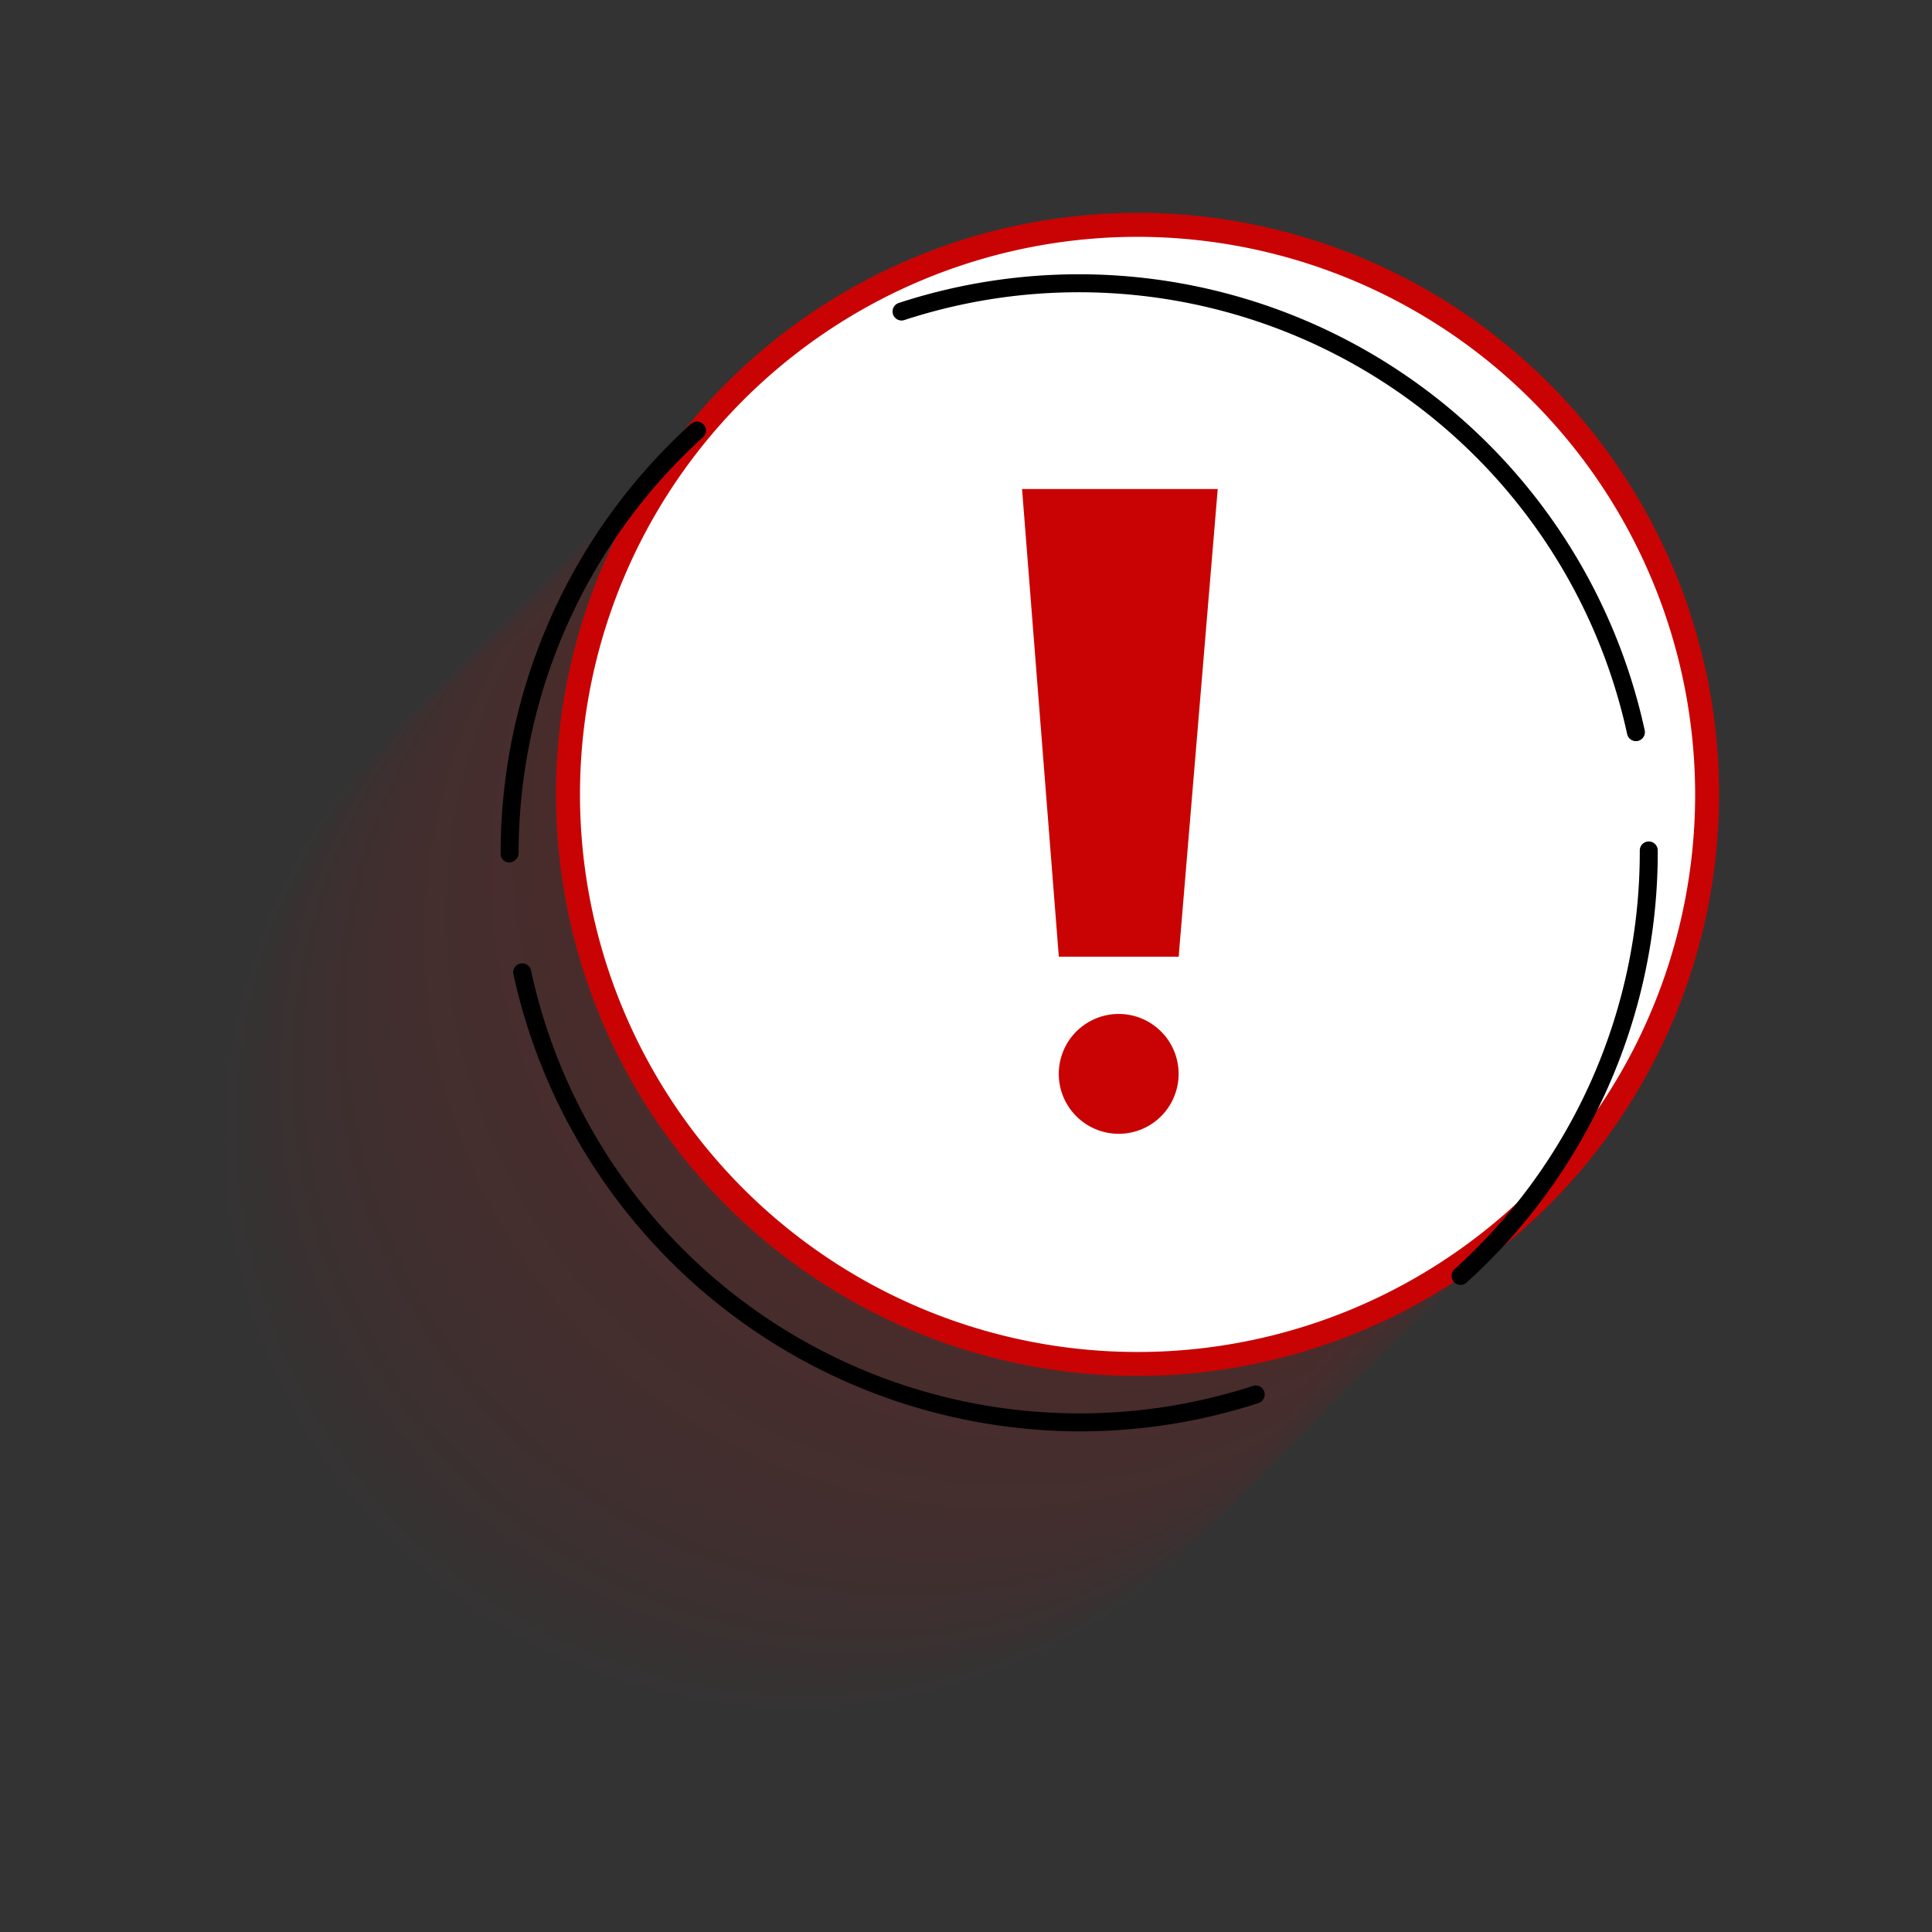 <svg xmlns="http://www.w3.org/2000/svg" width="161.181" height="161.181" viewBox="0 0 161.181 161.181">
  <rect x="0" y="0" width="161.181" height="161.181" fill="#333333" stroke="none"/>
  <g id="Group_1226" data-name="Group 1226" transform="translate(-100.909 -177.819)">
    <g id="Group_15" data-name="Group 15" transform="translate(82.514 38.72)">
      <g id="Group_12" data-name="Group 12" opacity="0.186" style="mix-blend-mode: multiply;isolation: isolate">
        <circle id="Ellipse_67" data-name="Ellipse 67" cx="47.516" cy="47.516" r="47.516" transform="matrix(0.548, -0.837, 0.837, 0.548, 18.886, 247.721)" fill="#c90303" opacity="0.046"/>
        <circle id="Ellipse_68" data-name="Ellipse 68" cx="47.516" cy="47.516" r="47.516" transform="translate(18.395 233.082) rotate(-45)" fill="#c90303" opacity="0.046"/>
        <circle id="Ellipse_69" data-name="Ellipse 69" cx="47.516" cy="47.516" r="47.516" transform="translate(19.319 232.158) rotate(-45)" fill="#c90303" opacity="0.046"/>
        <circle id="Ellipse_70" data-name="Ellipse 70" cx="47.516" cy="47.516" r="47.516" transform="translate(20.242 231.235) rotate(-45)" fill="#c90303" opacity="0.046"/>
        <circle id="Ellipse_71" data-name="Ellipse 71" cx="47.516" cy="47.516" r="47.516" transform="matrix(0.235, -0.972, 0.972, 0.235, 31.03, 265.359)" fill="#c90303" opacity="0.046"/>
        <circle id="Ellipse_72" data-name="Ellipse 72" cx="47.516" cy="47.516" r="47.516" transform="translate(31.223 263.212) rotate(-75.222)" fill="#c90303" opacity="0.046"/>
        <circle id="Ellipse_73" data-name="Ellipse 73" cx="47.516" cy="47.516" r="47.516" transform="matrix(0.235, -0.972, 0.972, 0.235, 32.877, 263.512)" fill="#c90303" opacity="0.046"/>
        <circle id="Ellipse_74" data-name="Ellipse 74" cx="47.516" cy="47.516" r="47.516" transform="matrix(0.235, -0.972, 0.972, 0.235, 33.8, 262.588)" fill="#c90303" opacity="0.046"/>
        <circle id="Ellipse_75" data-name="Ellipse 75" cx="47.516" cy="47.516" r="47.516" transform="translate(24.86 226.617) rotate(-45)" fill="#c90303" opacity="0.046"/>
        <circle id="Ellipse_76" data-name="Ellipse 76" cx="47.516" cy="47.516" r="47.516" transform="translate(25.784 225.693) rotate(-45)" fill="#c90303" opacity="0.046"/>
        <circle id="Ellipse_77" data-name="Ellipse 77" cx="47.516" cy="47.516" r="47.516" transform="matrix(0.87, -0.492, 0.492, 0.87, 29.154, 206.803)" fill="#c90303" opacity="0.046"/>
        <circle id="Ellipse_78" data-name="Ellipse 78" cx="47.516" cy="47.516" r="47.516" transform="translate(27.631 223.846) rotate(-45)" fill="#c90303" opacity="0.046"/>
        <circle id="Ellipse_79" data-name="Ellipse 79" cx="47.516" cy="47.516" r="47.516" transform="translate(28.555 222.922) rotate(-45)" fill="#c90303" opacity="0.046"/>
        <circle id="Ellipse_80" data-name="Ellipse 80" cx="47.516" cy="47.516" r="47.516" transform="translate(29.478 221.999) rotate(-45)" fill="#c90303" opacity="0.046"/>
        <circle id="Ellipse_81" data-name="Ellipse 81" cx="47.516" cy="47.516" r="47.516" transform="translate(30.402 221.075) rotate(-45)" fill="#c90303" opacity="0.046"/>
        <circle id="Ellipse_82" data-name="Ellipse 82" cx="47.516" cy="47.516" r="47.516" transform="matrix(0.973, -0.23, 0.23, 0.973, 41.354, 184.836)" fill="#c90303" opacity="0.046"/>
        <circle id="Ellipse_83" data-name="Ellipse 83" cx="47.516" cy="47.516" r="47.516" transform="translate(51.931 171.711)" fill="#c90303" opacity="0.046"/>
        <circle id="Ellipse_84" data-name="Ellipse 84" cx="47.516" cy="47.516" r="47.516" transform="translate(52.855 170.788)" fill="#c90303" opacity="0.046"/>
        <circle id="Ellipse_85" data-name="Ellipse 85" cx="47.516" cy="47.516" r="47.516" transform="translate(53.778 169.864)" fill="#c90303" opacity="0.046"/>
        <circle id="Ellipse_86" data-name="Ellipse 86" cx="47.516" cy="47.516" r="47.516" transform="translate(54.702 168.941)" fill="#c90303" opacity="0.046"/>
        <circle id="Ellipse_87" data-name="Ellipse 87" cx="47.516" cy="47.516" r="47.516" transform="matrix(0.194, -0.981, 0.981, 0.194, 47.313, 252.934)" fill="#c90303" opacity="0.046"/>
        <circle id="Ellipse_88" data-name="Ellipse 88" cx="47.516" cy="47.516" r="47.516" transform="matrix(0.158, -0.987, 0.987, 0.158, 49.645, 254.03)" fill="#c90303" opacity="0.046"/>
        <circle id="Ellipse_89" data-name="Ellipse 89" cx="47.516" cy="47.516" r="47.516" transform="matrix(0.158, -0.987, 0.987, 0.158, 50.568, 253.107)" fill="#c90303" opacity="0.046"/>
        <circle id="Ellipse_90" data-name="Ellipse 90" cx="47.516" cy="47.516" r="47.516" transform="matrix(0.158, -0.987, 0.987, 0.158, 51.492, 252.183)" fill="#c90303" opacity="0.046"/>
        <circle id="Ellipse_91" data-name="Ellipse 91" cx="47.516" cy="47.516" r="47.516" transform="translate(39.638 211.839) rotate(-45)" fill="#c90303" opacity="0.046"/>
        <circle id="Ellipse_92" data-name="Ellipse 92" cx="47.516" cy="47.516" r="47.516" transform="translate(40.562 210.915) rotate(-45)" fill="#c90303" opacity="0.046"/>
        <circle id="Ellipse_93" data-name="Ellipse 93" cx="47.516" cy="47.516" r="47.516" transform="translate(41.485 209.992) rotate(-45)" fill="#c90303" opacity="0.046"/>
        <circle id="Ellipse_94" data-name="Ellipse 94" cx="47.516" cy="47.516" r="47.516" transform="translate(42.409 209.068) rotate(-45)" fill="#c90303" opacity="0.046"/>
        <circle id="Ellipse_95" data-name="Ellipse 95" cx="47.516" cy="47.516" r="47.516" transform="translate(43.332 208.145) rotate(-45)" fill="#c90303" opacity="0.046"/>
        <circle id="Ellipse_96" data-name="Ellipse 96" cx="47.516" cy="47.516" r="47.516" transform="translate(44.256 207.221) rotate(-45)" fill="#c90303" opacity="0.046"/>
        <circle id="Ellipse_97" data-name="Ellipse 97" cx="47.516" cy="47.516" r="47.516" transform="translate(45.18 206.298) rotate(-45)" fill="#c90303" opacity="0.046"/>
        <circle id="Ellipse_98" data-name="Ellipse 98" cx="47.516" cy="47.516" r="47.516" transform="matrix(0.235, -0.972, 0.972, 0.235, 55.967, 240.422)" fill="#c90303" opacity="0.046"/>
      </g>
      <g id="Group_13" data-name="Group 13">
        <circle id="Ellipse_99" data-name="Ellipse 99" cx="47.516" cy="47.516" r="47.516" transform="matrix(0.235, -0.972, 0.972, 0.235, 55.967, 240.422)" fill="#fff"/>
        <path id="Path_9" data-name="Path 9" d="M113.3,253.89a48.517,48.517,0,1,1,48.516-48.516A48.572,48.572,0,0,1,113.3,253.89Zm0-95.033a46.517,46.517,0,1,0,46.516,46.517A46.569,46.569,0,0,0,113.3,158.857Z" fill="#c90303"/>
      </g>
      <g id="Group_14" data-name="Group 14">
        <path id="Path_10" data-name="Path 10" d="M108.428,258.514a48.485,48.485,0,0,1-47.2-38.139.75.75,0,0,1,1.467-.313,46.817,46.817,0,0,0,60.226,34.663.75.75,0,0,1,.465,1.427A48.242,48.242,0,0,1,108.428,258.514Zm31.814-12.222a.75.75,0,0,1-.5-1.307,46.859,46.859,0,0,0,15.454-34.738v-.193a.75.75,0,0,1,.745-.755h.005a.751.751,0,0,1,.75.745v.2A48.361,48.361,0,0,1,140.745,246.1.752.752,0,0,1,140.242,246.292Zm-79.33-35.245a.71.71,0,0,1-.75-.7v-.1a48.366,48.366,0,0,1,15.875-35.783.749.749,0,1,1,1.006,1.111,46.868,46.868,0,0,0-15.381,34.672A.8.8,0,0,1,60.912,211.047Zm93.962-10.117a.748.748,0,0,1-.731-.592,46.819,46.819,0,0,0-60.3-34.538.75.75,0,0,1-.468-1.426,48.32,48.32,0,0,1,62.232,35.648.748.748,0,0,1-.574.891A.731.731,0,0,1,154.874,200.93Z"/>
      </g>
    </g>
    <g id="Group_1225" data-name="Group 1225" transform="translate(-3 8.625)">
      <path id="Path_4809" data-name="Path 4809" d="M18,13.5V52.342" transform="translate(179.238 196.658)" fill="#f7f7f7" stroke="#c90303" stroke-linejoin="round" stroke-width="10"/>
      <path id="Path_4810" data-name="Path 4810" d="M18,25.5h0" transform="translate(179.238 233.284)" fill="#f7f7f7" stroke="#c90303" stroke-linecap="round" stroke-linejoin="round" stroke-width="10"/>
    </g>
    <path id="Path_4811" data-name="Path 4811" d="M-470.758,10656.618l-3.066-39H-457.5l-3.258,39Z" transform="translate(660 -10399)" fill="#c90303"/>
  </g>
</svg>
